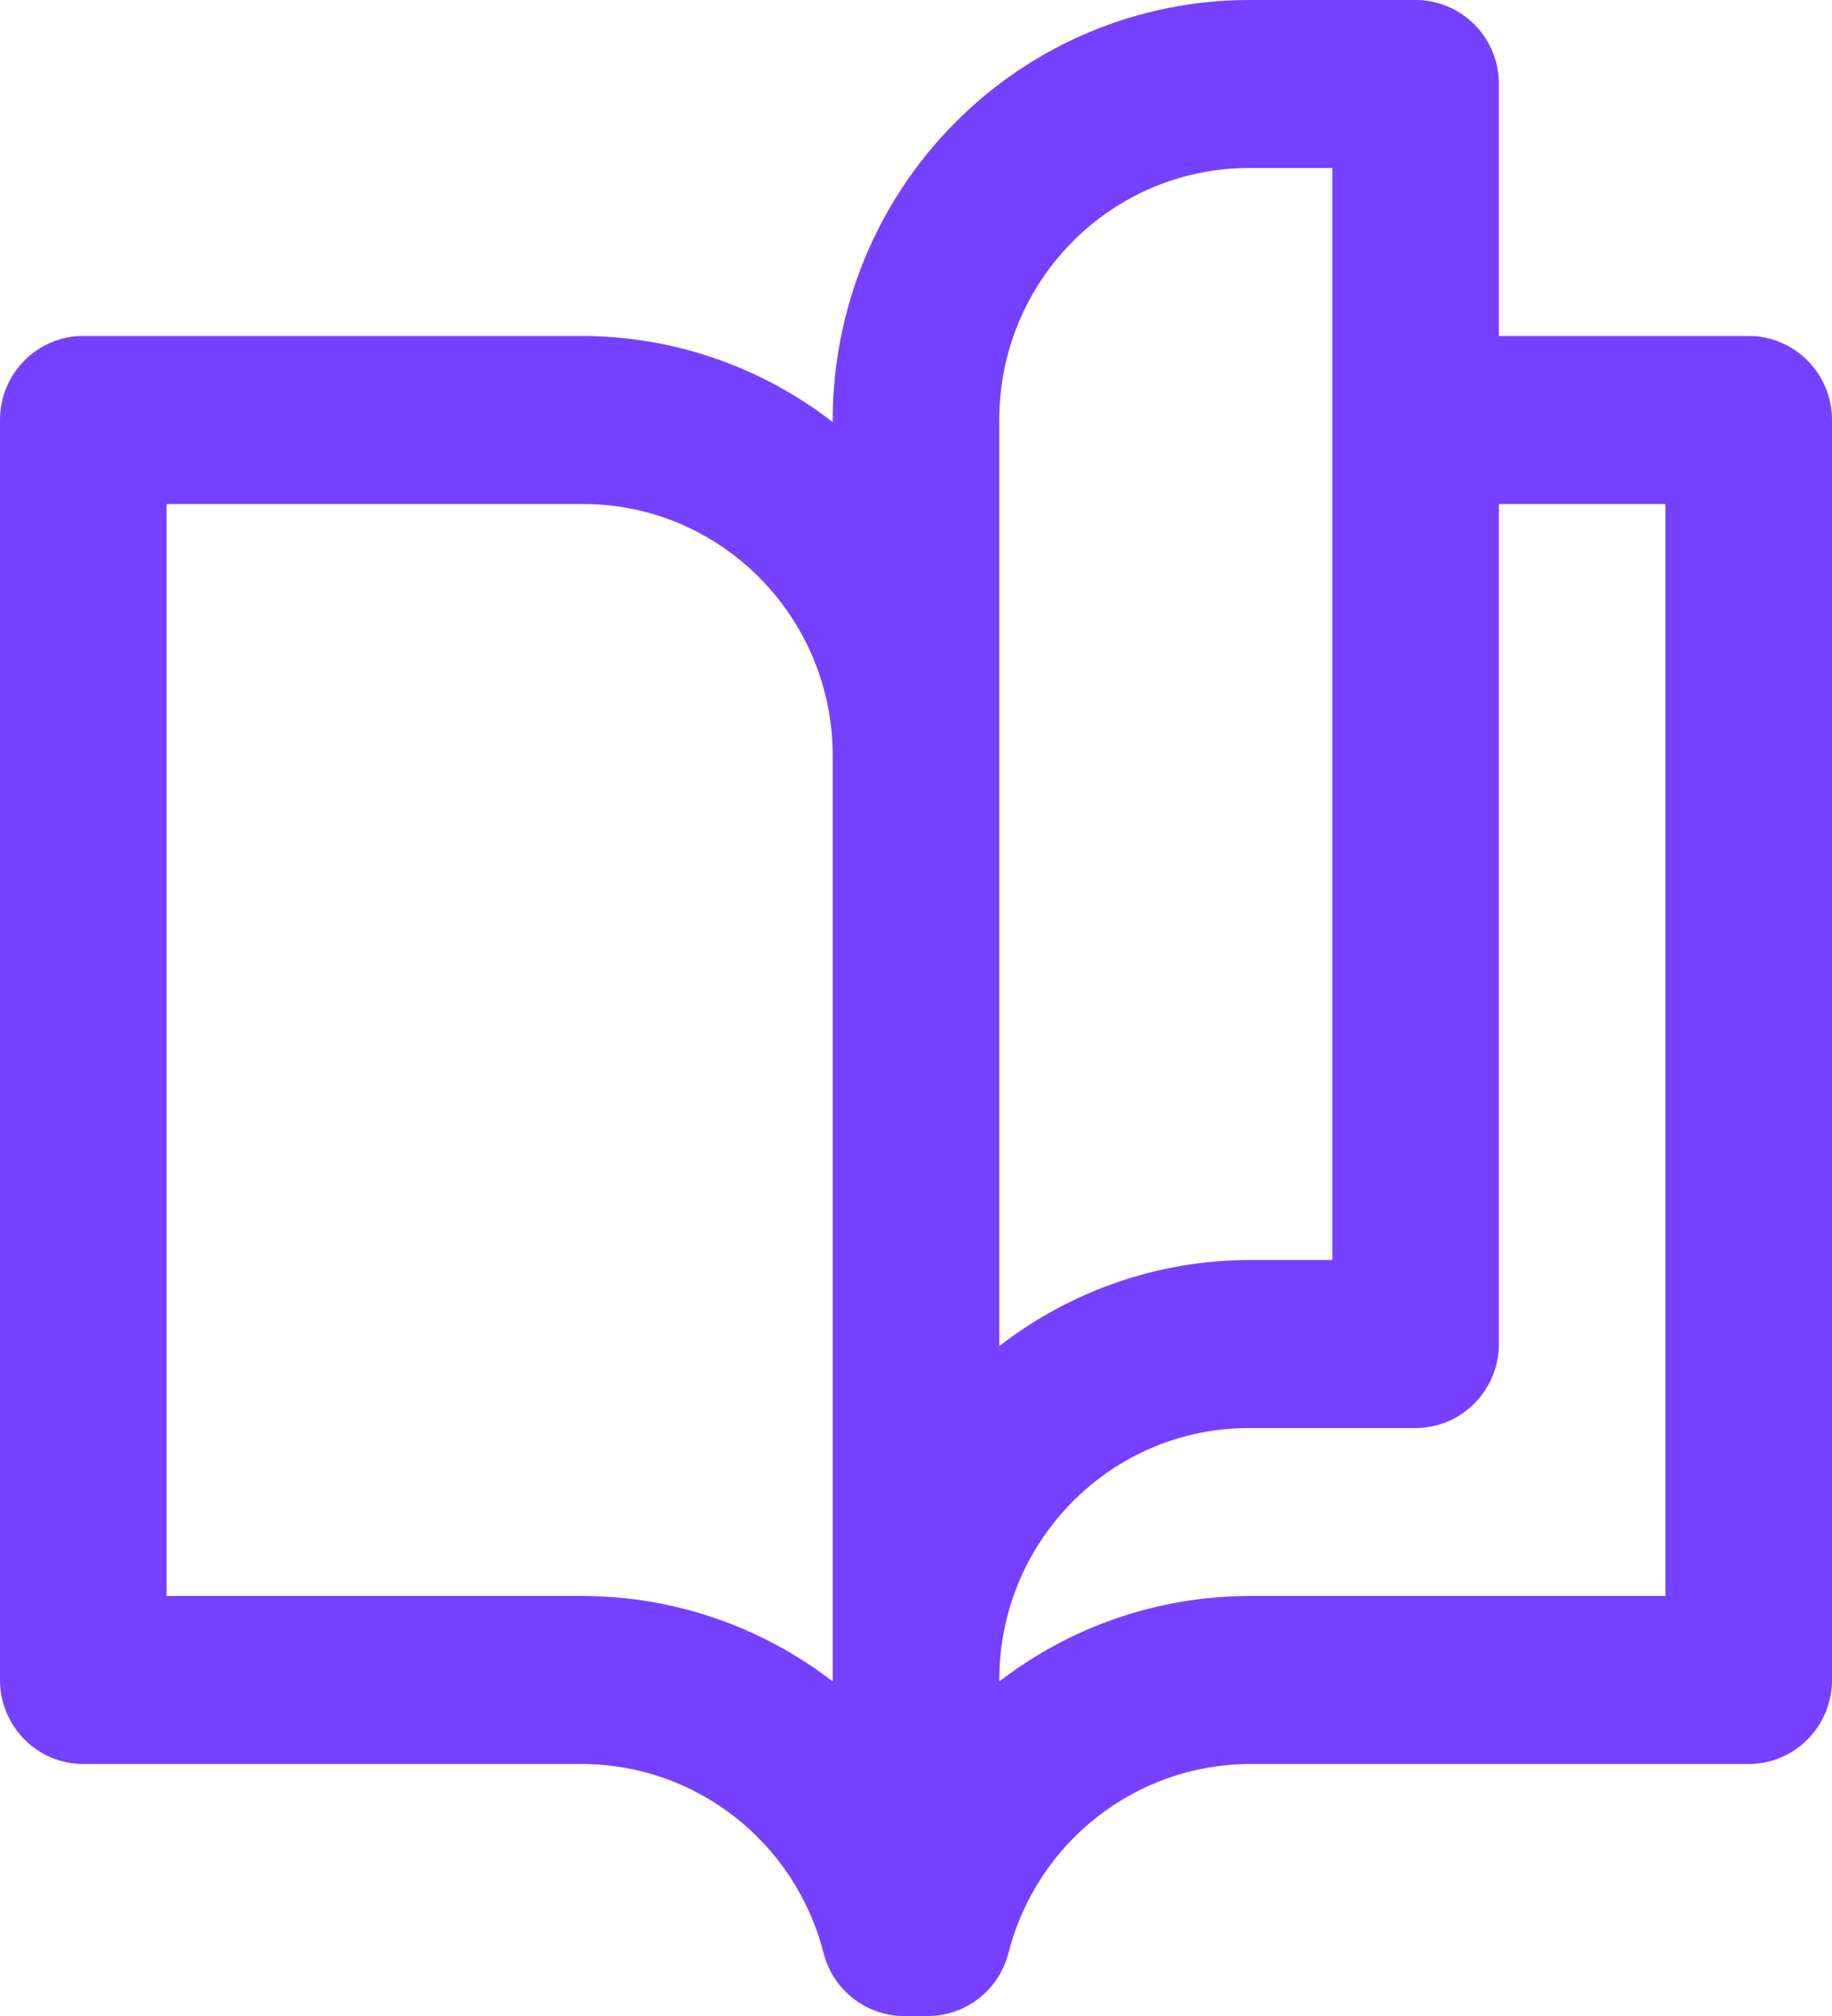 <?xml version="1.0" encoding="UTF-8"?>
<svg width="40px" height="44px" viewBox="0 0 40 44" version="1.1" xmlns="http://www.w3.org/2000/svg" xmlns:xlink="http://www.w3.org/1999/xlink">
    <!-- Generator: sketchtool 52.6 (67491) - http://www.bohemiancoding.com/sketch -->
    <title>BE9528E1-A1A7-4966-8A1B-3813CA364F57</title>
    <desc>Created with sketchtool.</desc>
    <g id="Main_nav" stroke="none" stroke-width="1" fill="none" fill-rule="evenodd">
        <g id="Analiza-Page" transform="translate(-194, -3332)" fill="#7540FF">
            <path d="M224.909,3332 L221.273,3332 C218.861,3332 216.55,3332.965 214.845,3334.686 C213.139,3336.404 212.182,3338.735 212.182,3341.167 L212.182,3341.213 C210.617,3340 208.7,3339.339 206.727,3339.333 L195.818,3339.333 C194.813,3339.333 194,3340.153 194,3341.167 L194,3368.667 C194,3369.154 194.192,3369.619 194.533,3369.963 C194.874,3370.307 195.335,3370.5 195.818,3370.5 L206.727,3370.5 C209.204,3370.513 211.363,3372.206 211.981,3374.625 C212.189,3375.434 212.912,3376 213.741,3376 L214.259,3376 C215.088,3376 215.811,3375.434 216.019,3374.625 C216.637,3372.206 218.796,3370.513 221.273,3370.5 L232.182,3370.5 C232.665,3370.5 233.126,3370.307 233.467,3369.963 C233.808,3369.619 234,3369.154 234,3368.667 L234,3341.167 C234,3340.68 233.808,3340.214 233.467,3339.871 C233.126,3339.527 232.665,3339.333 232.182,3339.333 L226.727,3339.333 L226.727,3333.833 C226.727,3333.347 226.536,3332.881 226.195,3332.537 C225.854,3332.194 225.392,3332 224.909,3332 L224.909,3332 Z M215.818,3341.167 C215.818,3338.128 218.26,3335.667 221.273,3335.667 L223.091,3335.667 L223.091,3359.5 L221.273,3359.5 C219.3,3359.505 217.382,3360.166 215.818,3361.38 L215.818,3341.167 Z M206.727,3366.833 L197.637,3366.833 L197.637,3343 L206.727,3343 C209.74,3343 212.182,3345.462 212.182,3348.5 L212.182,3368.699 C210.616,3367.492 208.698,3366.837 206.727,3366.833 L206.727,3366.833 Z M230.363,3343 L230.363,3366.833 L221.273,3366.833 C219.302,3366.837 217.384,3367.492 215.818,3368.699 L215.818,3368.667 C215.818,3365.628 218.26,3363.167 221.273,3363.167 L224.909,3363.167 C225.392,3363.167 225.854,3362.973 226.194,3362.629 C226.535,3362.286 226.727,3361.82 226.727,3361.333 L226.727,3343 L230.363,3343 Z" id="literatura"></path>
        </g>
        <g id="Page"></g>
    </g>
</svg>